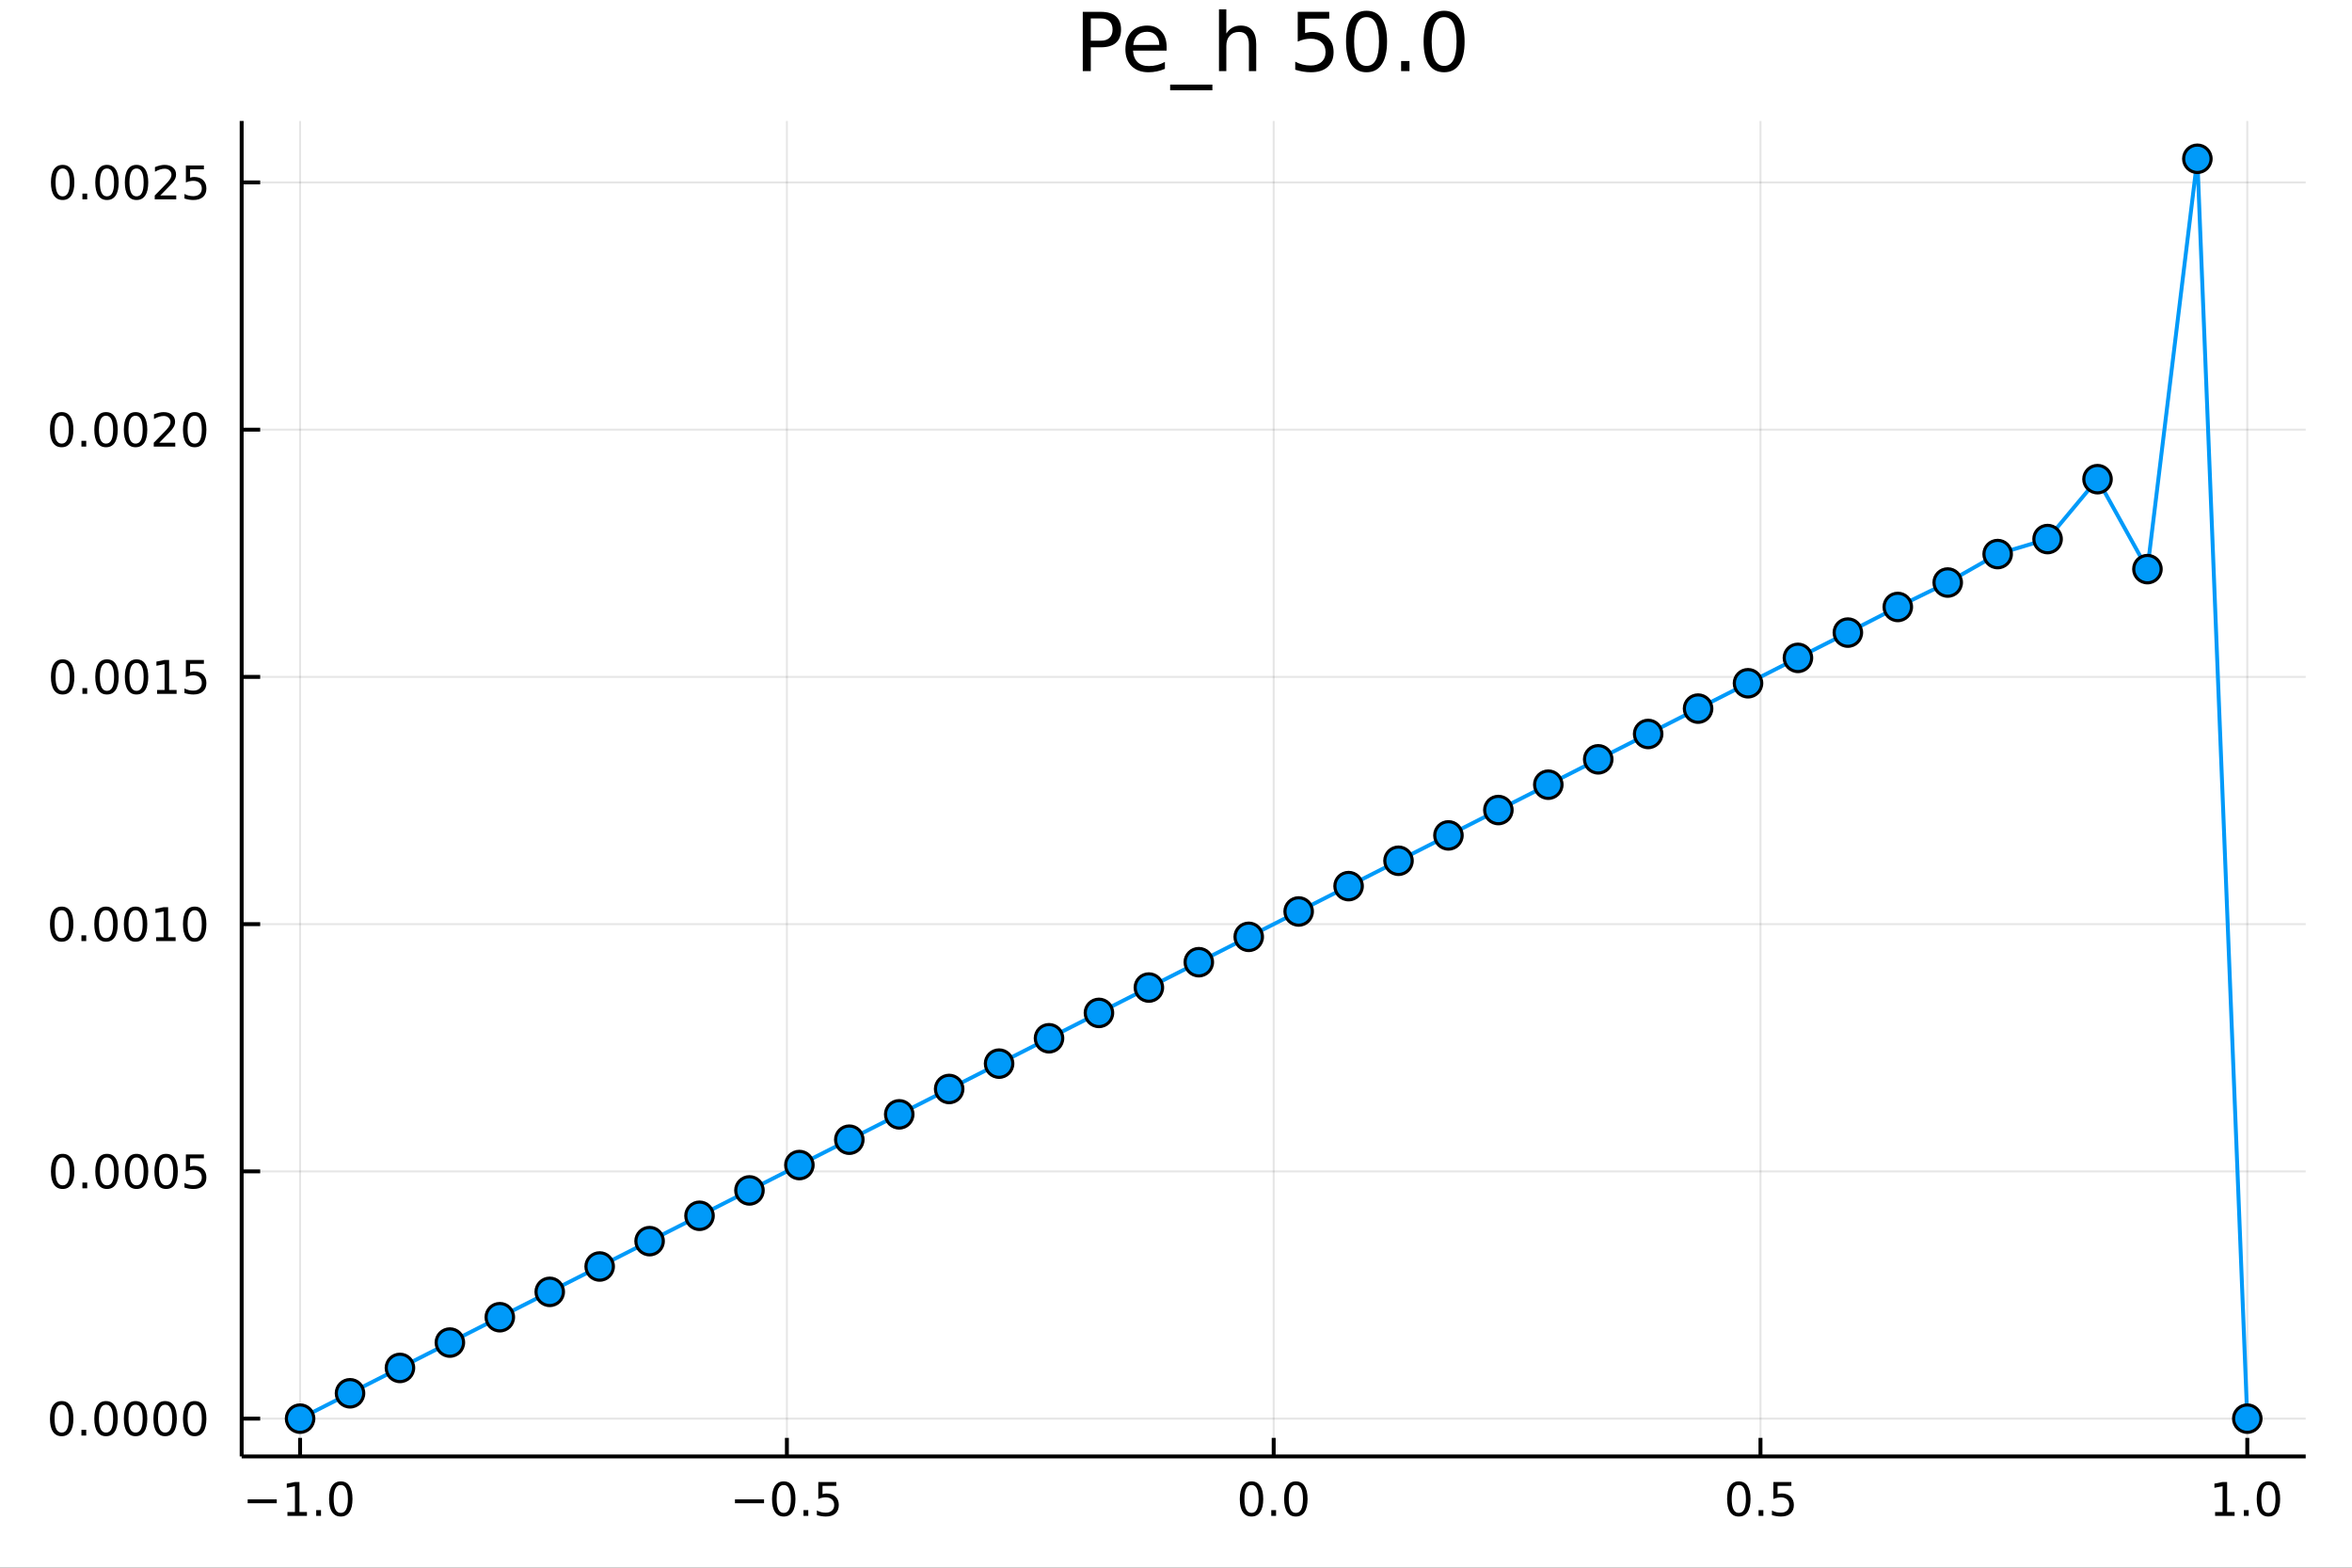 <?xml version="1.0" encoding="utf-8"?>
<svg xmlns="http://www.w3.org/2000/svg" xmlns:xlink="http://www.w3.org/1999/xlink" width="600" height="400" viewBox="0 0 2400 1600">
<rect x="0" y="0" width="2400" height="1600" fill="#333333" stroke="none"/>
<defs>
  <clipPath id="clip030">
    <rect x="0" y="0" width="2400" height="1600"/>
  </clipPath>
</defs>
<path clip-path="url(#clip030)" d="
M0 1600 L2400 1600 L2400 0 L0 0  Z
  " fill="#ffffff" fill-rule="evenodd" fill-opacity="1"/>
<defs>
  <clipPath id="clip031">
    <rect x="480" y="0" width="1681" height="1600"/>
  </clipPath>
</defs>
<path clip-path="url(#clip030)" d="
M246.598 1486.45 L2352.76 1486.45 L2352.76 123.472 L246.598 123.472  Z
  " fill="#ffffff" fill-rule="evenodd" fill-opacity="1"/>
<defs>
  <clipPath id="clip032">
    <rect x="246" y="123" width="2107" height="1364"/>
  </clipPath>
</defs>
<polyline clip-path="url(#clip032)" style="stroke:#000000; stroke-linecap:butt; stroke-linejoin:round; stroke-width:2; stroke-opacity:0.1; fill:none" points="
  306.206,1486.45 306.206,123.472 
  "/>
<polyline clip-path="url(#clip032)" style="stroke:#000000; stroke-linecap:butt; stroke-linejoin:round; stroke-width:2; stroke-opacity:0.1; fill:none" points="
  802.941,1486.45 802.941,123.472 
  "/>
<polyline clip-path="url(#clip032)" style="stroke:#000000; stroke-linecap:butt; stroke-linejoin:round; stroke-width:2; stroke-opacity:0.1; fill:none" points="
  1299.68,1486.45 1299.68,123.472 
  "/>
<polyline clip-path="url(#clip032)" style="stroke:#000000; stroke-linecap:butt; stroke-linejoin:round; stroke-width:2; stroke-opacity:0.1; fill:none" points="
  1796.41,1486.45 1796.41,123.472 
  "/>
<polyline clip-path="url(#clip032)" style="stroke:#000000; stroke-linecap:butt; stroke-linejoin:round; stroke-width:2; stroke-opacity:0.1; fill:none" points="
  2293.15,1486.45 2293.15,123.472 
  "/>
<polyline clip-path="url(#clip030)" style="stroke:#000000; stroke-linecap:butt; stroke-linejoin:round; stroke-width:4; stroke-opacity:1; fill:none" points="
  246.598,1486.45 2352.76,1486.45 
  "/>
<polyline clip-path="url(#clip030)" style="stroke:#000000; stroke-linecap:butt; stroke-linejoin:round; stroke-width:4; stroke-opacity:1; fill:none" points="
  306.206,1486.45 306.206,1467.55 
  "/>
<polyline clip-path="url(#clip030)" style="stroke:#000000; stroke-linecap:butt; stroke-linejoin:round; stroke-width:4; stroke-opacity:1; fill:none" points="
  802.941,1486.45 802.941,1467.55 
  "/>
<polyline clip-path="url(#clip030)" style="stroke:#000000; stroke-linecap:butt; stroke-linejoin:round; stroke-width:4; stroke-opacity:1; fill:none" points="
  1299.68,1486.45 1299.68,1467.55 
  "/>
<polyline clip-path="url(#clip030)" style="stroke:#000000; stroke-linecap:butt; stroke-linejoin:round; stroke-width:4; stroke-opacity:1; fill:none" points="
  1796.41,1486.45 1796.41,1467.55 
  "/>
<polyline clip-path="url(#clip030)" style="stroke:#000000; stroke-linecap:butt; stroke-linejoin:round; stroke-width:4; stroke-opacity:1; fill:none" points="
  2293.15,1486.45 2293.15,1467.55 
  "/>
<path clip-path="url(#clip030)" d="M252.734 1530.29 L282.41 1530.29 L282.41 1534.23 L252.734 1534.23 L252.734 1530.29 Z" fill="#000000" fill-rule="evenodd" fill-opacity="1" /><path clip-path="url(#clip030)" d="M293.313 1543.18 L300.951 1543.18 L300.951 1516.82 L292.641 1518.49 L292.641 1514.23 L300.905 1512.56 L305.581 1512.56 L305.581 1543.18 L313.22 1543.18 L313.22 1547.12 L293.313 1547.12 L293.313 1543.18 Z" fill="#000000" fill-rule="evenodd" fill-opacity="1" /><path clip-path="url(#clip030)" d="M322.664 1541.24 L327.548 1541.24 L327.548 1547.12 L322.664 1547.12 L322.664 1541.24 Z" fill="#000000" fill-rule="evenodd" fill-opacity="1" /><path clip-path="url(#clip030)" d="M347.734 1515.64 Q344.122 1515.64 342.294 1519.2 Q340.488 1522.75 340.488 1529.87 Q340.488 1536.98 342.294 1540.55 Q344.122 1544.09 347.734 1544.09 Q351.368 1544.09 353.173 1540.55 Q355.002 1536.98 355.002 1529.87 Q355.002 1522.75 353.173 1519.2 Q351.368 1515.64 347.734 1515.64 M347.734 1511.93 Q353.544 1511.93 356.599 1516.54 Q359.678 1521.12 359.678 1529.87 Q359.678 1538.6 356.599 1543.21 Q353.544 1547.79 347.734 1547.79 Q341.923 1547.79 338.845 1543.21 Q335.789 1538.6 335.789 1529.87 Q335.789 1521.12 338.845 1516.54 Q341.923 1511.93 347.734 1511.93 Z" fill="#000000" fill-rule="evenodd" fill-opacity="1" /><path clip-path="url(#clip030)" d="M749.967 1530.29 L779.643 1530.29 L779.643 1534.23 L749.967 1534.23 L749.967 1530.29 Z" fill="#000000" fill-rule="evenodd" fill-opacity="1" /><path clip-path="url(#clip030)" d="M799.735 1515.64 Q796.124 1515.64 794.296 1519.2 Q792.49 1522.75 792.49 1529.87 Q792.49 1536.98 794.296 1540.55 Q796.124 1544.09 799.735 1544.09 Q803.37 1544.09 805.175 1540.55 Q807.004 1536.98 807.004 1529.87 Q807.004 1522.75 805.175 1519.2 Q803.37 1515.64 799.735 1515.64 M799.735 1511.93 Q805.546 1511.93 808.601 1516.54 Q811.68 1521.12 811.68 1529.87 Q811.68 1538.6 808.601 1543.21 Q805.546 1547.79 799.735 1547.79 Q793.925 1547.79 790.847 1543.21 Q787.791 1538.6 787.791 1529.87 Q787.791 1521.12 790.847 1516.54 Q793.925 1511.93 799.735 1511.93 Z" fill="#000000" fill-rule="evenodd" fill-opacity="1" /><path clip-path="url(#clip030)" d="M819.897 1541.24 L824.782 1541.24 L824.782 1547.12 L819.897 1547.12 L819.897 1541.24 Z" fill="#000000" fill-rule="evenodd" fill-opacity="1" /><path clip-path="url(#clip030)" d="M835.013 1512.56 L853.369 1512.56 L853.369 1516.5 L839.295 1516.5 L839.295 1524.97 Q840.314 1524.62 841.332 1524.46 Q842.351 1524.27 843.369 1524.27 Q849.156 1524.27 852.536 1527.44 Q855.916 1530.62 855.916 1536.03 Q855.916 1541.61 852.443 1544.71 Q848.971 1547.79 842.652 1547.79 Q840.476 1547.79 838.207 1547.42 Q835.962 1547.05 833.555 1546.31 L833.555 1541.61 Q835.638 1542.74 837.86 1543.3 Q840.082 1543.86 842.559 1543.86 Q846.564 1543.86 848.902 1541.75 Q851.24 1539.64 851.24 1536.03 Q851.24 1532.42 848.902 1530.31 Q846.564 1528.21 842.559 1528.21 Q840.684 1528.21 838.809 1528.62 Q836.957 1529.04 835.013 1529.92 L835.013 1512.56 Z" fill="#000000" fill-rule="evenodd" fill-opacity="1" /><path clip-path="url(#clip030)" d="M1277.06 1515.64 Q1273.45 1515.64 1271.62 1519.2 Q1269.82 1522.75 1269.82 1529.87 Q1269.82 1536.98 1271.62 1540.55 Q1273.45 1544.09 1277.06 1544.09 Q1280.7 1544.09 1282.5 1540.55 Q1284.33 1536.98 1284.33 1529.87 Q1284.33 1522.75 1282.5 1519.2 Q1280.7 1515.64 1277.06 1515.64 M1277.06 1511.93 Q1282.87 1511.93 1285.93 1516.54 Q1289.01 1521.12 1289.01 1529.87 Q1289.01 1538.6 1285.93 1543.21 Q1282.87 1547.79 1277.06 1547.79 Q1271.25 1547.79 1268.17 1543.21 Q1265.12 1538.6 1265.12 1529.87 Q1265.12 1521.12 1268.17 1516.54 Q1271.25 1511.93 1277.06 1511.93 Z" fill="#000000" fill-rule="evenodd" fill-opacity="1" /><path clip-path="url(#clip030)" d="M1297.22 1541.24 L1302.11 1541.24 L1302.11 1547.12 L1297.22 1547.12 L1297.22 1541.24 Z" fill="#000000" fill-rule="evenodd" fill-opacity="1" /><path clip-path="url(#clip030)" d="M1322.29 1515.64 Q1318.68 1515.64 1316.85 1519.2 Q1315.05 1522.75 1315.05 1529.87 Q1315.05 1536.98 1316.85 1540.55 Q1318.68 1544.09 1322.29 1544.09 Q1325.93 1544.09 1327.73 1540.55 Q1329.56 1536.98 1329.56 1529.87 Q1329.56 1522.75 1327.73 1519.2 Q1325.93 1515.64 1322.29 1515.64 M1322.29 1511.93 Q1328.1 1511.93 1331.16 1516.54 Q1334.24 1521.12 1334.24 1529.87 Q1334.24 1538.6 1331.16 1543.21 Q1328.1 1547.79 1322.29 1547.79 Q1316.48 1547.79 1313.4 1543.21 Q1310.35 1538.6 1310.35 1529.87 Q1310.35 1521.12 1313.4 1516.54 Q1316.48 1511.93 1322.29 1511.93 Z" fill="#000000" fill-rule="evenodd" fill-opacity="1" /><path clip-path="url(#clip030)" d="M1774.29 1515.64 Q1770.68 1515.64 1768.85 1519.2 Q1767.05 1522.75 1767.05 1529.87 Q1767.05 1536.98 1768.85 1540.55 Q1770.68 1544.09 1774.29 1544.09 Q1777.93 1544.09 1779.73 1540.55 Q1781.56 1536.98 1781.56 1529.87 Q1781.56 1522.75 1779.73 1519.2 Q1777.93 1515.64 1774.29 1515.64 M1774.29 1511.93 Q1780.1 1511.93 1783.16 1516.54 Q1786.24 1521.12 1786.24 1529.87 Q1786.24 1538.6 1783.16 1543.21 Q1780.1 1547.79 1774.29 1547.79 Q1768.48 1547.79 1765.41 1543.21 Q1762.35 1538.6 1762.35 1529.87 Q1762.35 1521.12 1765.41 1516.54 Q1768.48 1511.93 1774.29 1511.93 Z" fill="#000000" fill-rule="evenodd" fill-opacity="1" /><path clip-path="url(#clip030)" d="M1794.46 1541.24 L1799.34 1541.24 L1799.34 1547.12 L1794.46 1547.12 L1794.46 1541.24 Z" fill="#000000" fill-rule="evenodd" fill-opacity="1" /><path clip-path="url(#clip030)" d="M1809.57 1512.56 L1827.93 1512.56 L1827.93 1516.5 L1813.85 1516.5 L1813.85 1524.97 Q1814.87 1524.62 1815.89 1524.46 Q1816.91 1524.27 1817.93 1524.27 Q1823.72 1524.27 1827.09 1527.44 Q1830.47 1530.62 1830.47 1536.03 Q1830.47 1541.61 1827 1544.71 Q1823.53 1547.79 1817.21 1547.79 Q1815.03 1547.79 1812.77 1547.42 Q1810.52 1547.05 1808.11 1546.31 L1808.11 1541.61 Q1810.2 1542.74 1812.42 1543.3 Q1814.64 1543.86 1817.12 1543.86 Q1821.12 1543.86 1823.46 1541.75 Q1825.8 1539.64 1825.8 1536.03 Q1825.8 1532.42 1823.46 1530.31 Q1821.12 1528.21 1817.12 1528.21 Q1815.24 1528.21 1813.37 1528.62 Q1811.52 1529.04 1809.57 1529.92 L1809.57 1512.56 Z" fill="#000000" fill-rule="evenodd" fill-opacity="1" /><path clip-path="url(#clip030)" d="M2260.3 1543.18 L2267.94 1543.18 L2267.94 1516.82 L2259.63 1518.49 L2259.63 1514.23 L2267.89 1512.56 L2272.57 1512.56 L2272.57 1543.18 L2280.21 1543.18 L2280.21 1547.12 L2260.3 1547.12 L2260.3 1543.18 Z" fill="#000000" fill-rule="evenodd" fill-opacity="1" /><path clip-path="url(#clip030)" d="M2289.65 1541.24 L2294.54 1541.24 L2294.54 1547.12 L2289.65 1547.12 L2289.65 1541.24 Z" fill="#000000" fill-rule="evenodd" fill-opacity="1" /><path clip-path="url(#clip030)" d="M2314.72 1515.64 Q2311.11 1515.64 2309.28 1519.2 Q2307.48 1522.75 2307.48 1529.87 Q2307.48 1536.98 2309.28 1540.55 Q2311.11 1544.09 2314.72 1544.09 Q2318.36 1544.09 2320.16 1540.55 Q2321.99 1536.98 2321.99 1529.87 Q2321.99 1522.75 2320.16 1519.2 Q2318.36 1515.64 2314.72 1515.64 M2314.72 1511.93 Q2320.53 1511.93 2323.59 1516.54 Q2326.67 1521.12 2326.67 1529.87 Q2326.67 1538.6 2323.59 1543.21 Q2320.53 1547.79 2314.72 1547.79 Q2308.91 1547.79 2305.83 1543.21 Q2302.78 1538.6 2302.78 1529.87 Q2302.78 1521.12 2305.83 1516.54 Q2308.91 1511.93 2314.72 1511.93 Z" fill="#000000" fill-rule="evenodd" fill-opacity="1" /><polyline clip-path="url(#clip032)" style="stroke:#000000; stroke-linecap:butt; stroke-linejoin:round; stroke-width:2; stroke-opacity:0.1; fill:none" points="
  246.598,1447.87 2352.76,1447.87 
  "/>
<polyline clip-path="url(#clip032)" style="stroke:#000000; stroke-linecap:butt; stroke-linejoin:round; stroke-width:2; stroke-opacity:0.1; fill:none" points="
  246.598,1195.53 2352.76,1195.53 
  "/>
<polyline clip-path="url(#clip032)" style="stroke:#000000; stroke-linecap:butt; stroke-linejoin:round; stroke-width:2; stroke-opacity:0.1; fill:none" points="
  246.598,943.194 2352.76,943.194 
  "/>
<polyline clip-path="url(#clip032)" style="stroke:#000000; stroke-linecap:butt; stroke-linejoin:round; stroke-width:2; stroke-opacity:0.1; fill:none" points="
  246.598,690.854 2352.76,690.854 
  "/>
<polyline clip-path="url(#clip032)" style="stroke:#000000; stroke-linecap:butt; stroke-linejoin:round; stroke-width:2; stroke-opacity:0.1; fill:none" points="
  246.598,438.514 2352.76,438.514 
  "/>
<polyline clip-path="url(#clip032)" style="stroke:#000000; stroke-linecap:butt; stroke-linejoin:round; stroke-width:2; stroke-opacity:0.1; fill:none" points="
  246.598,186.175 2352.76,186.175 
  "/>
<polyline clip-path="url(#clip030)" style="stroke:#000000; stroke-linecap:butt; stroke-linejoin:round; stroke-width:4; stroke-opacity:1; fill:none" points="
  246.598,1486.45 246.598,123.472 
  "/>
<polyline clip-path="url(#clip030)" style="stroke:#000000; stroke-linecap:butt; stroke-linejoin:round; stroke-width:4; stroke-opacity:1; fill:none" points="
  246.598,1447.87 265.495,1447.87 
  "/>
<polyline clip-path="url(#clip030)" style="stroke:#000000; stroke-linecap:butt; stroke-linejoin:round; stroke-width:4; stroke-opacity:1; fill:none" points="
  246.598,1195.53 265.495,1195.53 
  "/>
<polyline clip-path="url(#clip030)" style="stroke:#000000; stroke-linecap:butt; stroke-linejoin:round; stroke-width:4; stroke-opacity:1; fill:none" points="
  246.598,943.194 265.495,943.194 
  "/>
<polyline clip-path="url(#clip030)" style="stroke:#000000; stroke-linecap:butt; stroke-linejoin:round; stroke-width:4; stroke-opacity:1; fill:none" points="
  246.598,690.854 265.495,690.854 
  "/>
<polyline clip-path="url(#clip030)" style="stroke:#000000; stroke-linecap:butt; stroke-linejoin:round; stroke-width:4; stroke-opacity:1; fill:none" points="
  246.598,438.514 265.495,438.514 
  "/>
<polyline clip-path="url(#clip030)" style="stroke:#000000; stroke-linecap:butt; stroke-linejoin:round; stroke-width:4; stroke-opacity:1; fill:none" points="
  246.598,186.175 265.495,186.175 
  "/>
<path clip-path="url(#clip030)" d="M62.937 1433.67 Q59.325 1433.67 57.497 1437.24 Q55.691 1440.78 55.691 1447.91 Q55.691 1455.01 57.497 1458.58 Q59.325 1462.12 62.937 1462.12 Q66.571 1462.12 68.376 1458.58 Q70.205 1455.01 70.205 1447.91 Q70.205 1440.78 68.376 1437.24 Q66.571 1433.67 62.937 1433.67 M62.937 1429.97 Q68.747 1429.97 71.802 1434.57 Q74.881 1439.16 74.881 1447.91 Q74.881 1456.63 71.802 1461.24 Q68.747 1465.82 62.937 1465.82 Q57.126 1465.82 54.048 1461.24 Q50.992 1456.63 50.992 1447.91 Q50.992 1439.16 54.048 1434.57 Q57.126 1429.97 62.937 1429.97 Z" fill="#000000" fill-rule="evenodd" fill-opacity="1" /><path clip-path="url(#clip030)" d="M83.098 1459.27 L87.983 1459.27 L87.983 1465.15 L83.098 1465.15 L83.098 1459.27 Z" fill="#000000" fill-rule="evenodd" fill-opacity="1" /><path clip-path="url(#clip030)" d="M108.168 1433.67 Q104.557 1433.67 102.728 1437.24 Q100.922 1440.78 100.922 1447.91 Q100.922 1455.01 102.728 1458.58 Q104.557 1462.12 108.168 1462.12 Q111.802 1462.12 113.608 1458.58 Q115.436 1455.01 115.436 1447.91 Q115.436 1440.78 113.608 1437.24 Q111.802 1433.67 108.168 1433.67 M108.168 1429.97 Q113.978 1429.97 117.033 1434.57 Q120.112 1439.16 120.112 1447.91 Q120.112 1456.63 117.033 1461.24 Q113.978 1465.82 108.168 1465.82 Q102.358 1465.82 99.279 1461.24 Q96.223 1456.63 96.223 1447.91 Q96.223 1439.16 99.279 1434.57 Q102.358 1429.97 108.168 1429.97 Z" fill="#000000" fill-rule="evenodd" fill-opacity="1" /><path clip-path="url(#clip030)" d="M138.33 1433.67 Q134.719 1433.67 132.89 1437.24 Q131.084 1440.78 131.084 1447.91 Q131.084 1455.01 132.89 1458.58 Q134.719 1462.12 138.33 1462.12 Q141.964 1462.12 143.769 1458.58 Q145.598 1455.01 145.598 1447.91 Q145.598 1440.78 143.769 1437.24 Q141.964 1433.67 138.33 1433.67 M138.33 1429.97 Q144.14 1429.97 147.195 1434.57 Q150.274 1439.16 150.274 1447.91 Q150.274 1456.63 147.195 1461.24 Q144.14 1465.82 138.33 1465.82 Q132.519 1465.82 129.441 1461.24 Q126.385 1456.63 126.385 1447.91 Q126.385 1439.16 129.441 1434.57 Q132.519 1429.97 138.33 1429.97 Z" fill="#000000" fill-rule="evenodd" fill-opacity="1" /><path clip-path="url(#clip030)" d="M168.491 1433.67 Q164.88 1433.67 163.052 1437.24 Q161.246 1440.78 161.246 1447.91 Q161.246 1455.01 163.052 1458.58 Q164.88 1462.12 168.491 1462.12 Q172.126 1462.12 173.931 1458.58 Q175.76 1455.01 175.76 1447.91 Q175.76 1440.78 173.931 1437.24 Q172.126 1433.67 168.491 1433.67 M168.491 1429.97 Q174.302 1429.97 177.357 1434.57 Q180.436 1439.16 180.436 1447.91 Q180.436 1456.63 177.357 1461.24 Q174.302 1465.82 168.491 1465.82 Q162.681 1465.82 159.603 1461.24 Q156.547 1456.63 156.547 1447.91 Q156.547 1439.16 159.603 1434.57 Q162.681 1429.97 168.491 1429.97 Z" fill="#000000" fill-rule="evenodd" fill-opacity="1" /><path clip-path="url(#clip030)" d="M198.653 1433.67 Q195.042 1433.67 193.214 1437.24 Q191.408 1440.78 191.408 1447.91 Q191.408 1455.01 193.214 1458.58 Q195.042 1462.12 198.653 1462.12 Q202.288 1462.12 204.093 1458.58 Q205.922 1455.01 205.922 1447.91 Q205.922 1440.78 204.093 1437.24 Q202.288 1433.67 198.653 1433.67 M198.653 1429.97 Q204.464 1429.97 207.519 1434.57 Q210.598 1439.16 210.598 1447.91 Q210.598 1456.63 207.519 1461.24 Q204.464 1465.82 198.653 1465.82 Q192.843 1465.82 189.765 1461.24 Q186.709 1456.63 186.709 1447.91 Q186.709 1439.16 189.765 1434.57 Q192.843 1429.97 198.653 1429.97 Z" fill="#000000" fill-rule="evenodd" fill-opacity="1" /><path clip-path="url(#clip030)" d="M63.932 1181.33 Q60.321 1181.33 58.492 1184.9 Q56.687 1188.44 56.687 1195.57 Q56.687 1202.67 58.492 1206.24 Q60.321 1209.78 63.932 1209.78 Q67.566 1209.78 69.372 1206.24 Q71.2 1202.67 71.2 1195.57 Q71.2 1188.44 69.372 1184.9 Q67.566 1181.33 63.932 1181.33 M63.932 1177.63 Q69.742 1177.63 72.798 1182.23 Q75.876 1186.82 75.876 1195.57 Q75.876 1204.29 72.798 1208.9 Q69.742 1213.48 63.932 1213.48 Q58.122 1213.48 55.043 1208.9 Q51.987 1204.29 51.987 1195.57 Q51.987 1186.82 55.043 1182.23 Q58.122 1177.63 63.932 1177.63 Z" fill="#000000" fill-rule="evenodd" fill-opacity="1" /><path clip-path="url(#clip030)" d="M84.094 1206.93 L88.978 1206.93 L88.978 1212.81 L84.094 1212.81 L84.094 1206.93 Z" fill="#000000" fill-rule="evenodd" fill-opacity="1" /><path clip-path="url(#clip030)" d="M109.163 1181.33 Q105.552 1181.33 103.723 1184.9 Q101.918 1188.44 101.918 1195.57 Q101.918 1202.67 103.723 1206.24 Q105.552 1209.78 109.163 1209.78 Q112.797 1209.78 114.603 1206.24 Q116.432 1202.67 116.432 1195.57 Q116.432 1188.44 114.603 1184.9 Q112.797 1181.33 109.163 1181.33 M109.163 1177.63 Q114.973 1177.63 118.029 1182.23 Q121.107 1186.82 121.107 1195.57 Q121.107 1204.29 118.029 1208.9 Q114.973 1213.48 109.163 1213.48 Q103.353 1213.48 100.274 1208.9 Q97.219 1204.29 97.219 1195.57 Q97.219 1186.82 100.274 1182.23 Q103.353 1177.63 109.163 1177.63 Z" fill="#000000" fill-rule="evenodd" fill-opacity="1" /><path clip-path="url(#clip030)" d="M139.325 1181.33 Q135.714 1181.33 133.885 1184.9 Q132.08 1188.44 132.08 1195.57 Q132.08 1202.67 133.885 1206.24 Q135.714 1209.78 139.325 1209.78 Q142.959 1209.78 144.765 1206.24 Q146.593 1202.67 146.593 1195.57 Q146.593 1188.44 144.765 1184.9 Q142.959 1181.33 139.325 1181.33 M139.325 1177.63 Q145.135 1177.63 148.191 1182.23 Q151.269 1186.82 151.269 1195.57 Q151.269 1204.29 148.191 1208.9 Q145.135 1213.48 139.325 1213.48 Q133.515 1213.48 130.436 1208.9 Q127.381 1204.29 127.381 1195.57 Q127.381 1186.82 130.436 1182.23 Q133.515 1177.63 139.325 1177.63 Z" fill="#000000" fill-rule="evenodd" fill-opacity="1" /><path clip-path="url(#clip030)" d="M169.487 1181.33 Q165.876 1181.33 164.047 1184.9 Q162.242 1188.44 162.242 1195.57 Q162.242 1202.67 164.047 1206.24 Q165.876 1209.78 169.487 1209.78 Q173.121 1209.78 174.927 1206.24 Q176.755 1202.67 176.755 1195.57 Q176.755 1188.44 174.927 1184.9 Q173.121 1181.33 169.487 1181.33 M169.487 1177.63 Q175.297 1177.63 178.353 1182.23 Q181.431 1186.82 181.431 1195.57 Q181.431 1204.29 178.353 1208.9 Q175.297 1213.48 169.487 1213.48 Q163.677 1213.48 160.598 1208.9 Q157.542 1204.29 157.542 1195.57 Q157.542 1186.82 160.598 1182.23 Q163.677 1177.63 169.487 1177.63 Z" fill="#000000" fill-rule="evenodd" fill-opacity="1" /><path clip-path="url(#clip030)" d="M189.695 1178.25 L208.051 1178.25 L208.051 1182.19 L193.977 1182.19 L193.977 1190.66 Q194.996 1190.31 196.014 1190.15 Q197.033 1189.97 198.052 1189.97 Q203.839 1189.97 207.218 1193.14 Q210.598 1196.31 210.598 1201.73 Q210.598 1207.3 207.126 1210.41 Q203.653 1213.48 197.334 1213.48 Q195.158 1213.48 192.89 1213.11 Q190.644 1212.74 188.237 1212 L188.237 1207.3 Q190.32 1208.44 192.542 1208.99 Q194.765 1209.55 197.241 1209.55 Q201.246 1209.55 203.584 1207.44 Q205.922 1205.34 205.922 1201.73 Q205.922 1198.11 203.584 1196.01 Q201.246 1193.9 197.241 1193.9 Q195.366 1193.9 193.491 1194.32 Q191.64 1194.73 189.695 1195.61 L189.695 1178.25 Z" fill="#000000" fill-rule="evenodd" fill-opacity="1" /><path clip-path="url(#clip030)" d="M62.937 928.992 Q59.325 928.992 57.497 932.557 Q55.691 936.099 55.691 943.228 Q55.691 950.335 57.497 953.9 Q59.325 957.441 62.937 957.441 Q66.571 957.441 68.376 953.9 Q70.205 950.335 70.205 943.228 Q70.205 936.099 68.376 932.557 Q66.571 928.992 62.937 928.992 M62.937 925.289 Q68.747 925.289 71.802 929.895 Q74.881 934.479 74.881 943.228 Q74.881 951.955 71.802 956.562 Q68.747 961.145 62.937 961.145 Q57.126 961.145 54.048 956.562 Q50.992 951.955 50.992 943.228 Q50.992 934.479 54.048 929.895 Q57.126 925.289 62.937 925.289 Z" fill="#000000" fill-rule="evenodd" fill-opacity="1" /><path clip-path="url(#clip030)" d="M83.098 954.594 L87.983 954.594 L87.983 960.474 L83.098 960.474 L83.098 954.594 Z" fill="#000000" fill-rule="evenodd" fill-opacity="1" /><path clip-path="url(#clip030)" d="M108.168 928.992 Q104.557 928.992 102.728 932.557 Q100.922 936.099 100.922 943.228 Q100.922 950.335 102.728 953.9 Q104.557 957.441 108.168 957.441 Q111.802 957.441 113.608 953.9 Q115.436 950.335 115.436 943.228 Q115.436 936.099 113.608 932.557 Q111.802 928.992 108.168 928.992 M108.168 925.289 Q113.978 925.289 117.033 929.895 Q120.112 934.479 120.112 943.228 Q120.112 951.955 117.033 956.562 Q113.978 961.145 108.168 961.145 Q102.358 961.145 99.279 956.562 Q96.223 951.955 96.223 943.228 Q96.223 934.479 99.279 929.895 Q102.358 925.289 108.168 925.289 Z" fill="#000000" fill-rule="evenodd" fill-opacity="1" /><path clip-path="url(#clip030)" d="M138.33 928.992 Q134.719 928.992 132.89 932.557 Q131.084 936.099 131.084 943.228 Q131.084 950.335 132.89 953.9 Q134.719 957.441 138.33 957.441 Q141.964 957.441 143.769 953.9 Q145.598 950.335 145.598 943.228 Q145.598 936.099 143.769 932.557 Q141.964 928.992 138.33 928.992 M138.33 925.289 Q144.14 925.289 147.195 929.895 Q150.274 934.479 150.274 943.228 Q150.274 951.955 147.195 956.562 Q144.14 961.145 138.33 961.145 Q132.519 961.145 129.441 956.562 Q126.385 951.955 126.385 943.228 Q126.385 934.479 129.441 929.895 Q132.519 925.289 138.33 925.289 Z" fill="#000000" fill-rule="evenodd" fill-opacity="1" /><path clip-path="url(#clip030)" d="M159.302 956.539 L166.941 956.539 L166.941 930.173 L158.63 931.84 L158.63 927.58 L166.894 925.914 L171.57 925.914 L171.57 956.539 L179.209 956.539 L179.209 960.474 L159.302 960.474 L159.302 956.539 Z" fill="#000000" fill-rule="evenodd" fill-opacity="1" /><path clip-path="url(#clip030)" d="M198.653 928.992 Q195.042 928.992 193.214 932.557 Q191.408 936.099 191.408 943.228 Q191.408 950.335 193.214 953.9 Q195.042 957.441 198.653 957.441 Q202.288 957.441 204.093 953.9 Q205.922 950.335 205.922 943.228 Q205.922 936.099 204.093 932.557 Q202.288 928.992 198.653 928.992 M198.653 925.289 Q204.464 925.289 207.519 929.895 Q210.598 934.479 210.598 943.228 Q210.598 951.955 207.519 956.562 Q204.464 961.145 198.653 961.145 Q192.843 961.145 189.765 956.562 Q186.709 951.955 186.709 943.228 Q186.709 934.479 189.765 929.895 Q192.843 925.289 198.653 925.289 Z" fill="#000000" fill-rule="evenodd" fill-opacity="1" /><path clip-path="url(#clip030)" d="M63.932 676.653 Q60.321 676.653 58.492 680.218 Q56.687 683.759 56.687 690.889 Q56.687 697.995 58.492 701.56 Q60.321 705.102 63.932 705.102 Q67.566 705.102 69.372 701.56 Q71.2 697.995 71.2 690.889 Q71.2 683.759 69.372 680.218 Q67.566 676.653 63.932 676.653 M63.932 672.949 Q69.742 672.949 72.798 677.556 Q75.876 682.139 75.876 690.889 Q75.876 699.616 72.798 704.222 Q69.742 708.805 63.932 708.805 Q58.122 708.805 55.043 704.222 Q51.987 699.616 51.987 690.889 Q51.987 682.139 55.043 677.556 Q58.122 672.949 63.932 672.949 Z" fill="#000000" fill-rule="evenodd" fill-opacity="1" /><path clip-path="url(#clip030)" d="M84.094 702.254 L88.978 702.254 L88.978 708.134 L84.094 708.134 L84.094 702.254 Z" fill="#000000" fill-rule="evenodd" fill-opacity="1" /><path clip-path="url(#clip030)" d="M109.163 676.653 Q105.552 676.653 103.723 680.218 Q101.918 683.759 101.918 690.889 Q101.918 697.995 103.723 701.56 Q105.552 705.102 109.163 705.102 Q112.797 705.102 114.603 701.56 Q116.432 697.995 116.432 690.889 Q116.432 683.759 114.603 680.218 Q112.797 676.653 109.163 676.653 M109.163 672.949 Q114.973 672.949 118.029 677.556 Q121.107 682.139 121.107 690.889 Q121.107 699.616 118.029 704.222 Q114.973 708.805 109.163 708.805 Q103.353 708.805 100.274 704.222 Q97.219 699.616 97.219 690.889 Q97.219 682.139 100.274 677.556 Q103.353 672.949 109.163 672.949 Z" fill="#000000" fill-rule="evenodd" fill-opacity="1" /><path clip-path="url(#clip030)" d="M139.325 676.653 Q135.714 676.653 133.885 680.218 Q132.08 683.759 132.08 690.889 Q132.08 697.995 133.885 701.56 Q135.714 705.102 139.325 705.102 Q142.959 705.102 144.765 701.56 Q146.593 697.995 146.593 690.889 Q146.593 683.759 144.765 680.218 Q142.959 676.653 139.325 676.653 M139.325 672.949 Q145.135 672.949 148.191 677.556 Q151.269 682.139 151.269 690.889 Q151.269 699.616 148.191 704.222 Q145.135 708.805 139.325 708.805 Q133.515 708.805 130.436 704.222 Q127.381 699.616 127.381 690.889 Q127.381 682.139 130.436 677.556 Q133.515 672.949 139.325 672.949 Z" fill="#000000" fill-rule="evenodd" fill-opacity="1" /><path clip-path="url(#clip030)" d="M160.297 704.199 L167.936 704.199 L167.936 677.833 L159.626 679.5 L159.626 675.241 L167.89 673.574 L172.566 673.574 L172.566 704.199 L180.204 704.199 L180.204 708.134 L160.297 708.134 L160.297 704.199 Z" fill="#000000" fill-rule="evenodd" fill-opacity="1" /><path clip-path="url(#clip030)" d="M189.695 673.574 L208.051 673.574 L208.051 677.509 L193.977 677.509 L193.977 685.981 Q194.996 685.634 196.014 685.472 Q197.033 685.287 198.052 685.287 Q203.839 685.287 207.218 688.458 Q210.598 691.63 210.598 697.046 Q210.598 702.625 207.126 705.727 Q203.653 708.805 197.334 708.805 Q195.158 708.805 192.89 708.435 Q190.644 708.065 188.237 707.324 L188.237 702.625 Q190.32 703.759 192.542 704.315 Q194.765 704.87 197.241 704.87 Q201.246 704.87 203.584 702.764 Q205.922 700.657 205.922 697.046 Q205.922 693.435 203.584 691.329 Q201.246 689.222 197.241 689.222 Q195.366 689.222 193.491 689.639 Q191.64 690.055 189.695 690.935 L189.695 673.574 Z" fill="#000000" fill-rule="evenodd" fill-opacity="1" /><path clip-path="url(#clip030)" d="M62.937 424.313 Q59.325 424.313 57.497 427.878 Q55.691 431.42 55.691 438.549 Q55.691 445.656 57.497 449.22 Q59.325 452.762 62.937 452.762 Q66.571 452.762 68.376 449.22 Q70.205 445.656 70.205 438.549 Q70.205 431.42 68.376 427.878 Q66.571 424.313 62.937 424.313 M62.937 420.609 Q68.747 420.609 71.802 425.216 Q74.881 429.799 74.881 438.549 Q74.881 447.276 71.802 451.882 Q68.747 456.466 62.937 456.466 Q57.126 456.466 54.048 451.882 Q50.992 447.276 50.992 438.549 Q50.992 429.799 54.048 425.216 Q57.126 420.609 62.937 420.609 Z" fill="#000000" fill-rule="evenodd" fill-opacity="1" /><path clip-path="url(#clip030)" d="M83.098 449.915 L87.983 449.915 L87.983 455.794 L83.098 455.794 L83.098 449.915 Z" fill="#000000" fill-rule="evenodd" fill-opacity="1" /><path clip-path="url(#clip030)" d="M108.168 424.313 Q104.557 424.313 102.728 427.878 Q100.922 431.42 100.922 438.549 Q100.922 445.656 102.728 449.22 Q104.557 452.762 108.168 452.762 Q111.802 452.762 113.608 449.22 Q115.436 445.656 115.436 438.549 Q115.436 431.42 113.608 427.878 Q111.802 424.313 108.168 424.313 M108.168 420.609 Q113.978 420.609 117.033 425.216 Q120.112 429.799 120.112 438.549 Q120.112 447.276 117.033 451.882 Q113.978 456.466 108.168 456.466 Q102.358 456.466 99.279 451.882 Q96.223 447.276 96.223 438.549 Q96.223 429.799 99.279 425.216 Q102.358 420.609 108.168 420.609 Z" fill="#000000" fill-rule="evenodd" fill-opacity="1" /><path clip-path="url(#clip030)" d="M138.33 424.313 Q134.719 424.313 132.89 427.878 Q131.084 431.42 131.084 438.549 Q131.084 445.656 132.89 449.22 Q134.719 452.762 138.33 452.762 Q141.964 452.762 143.769 449.22 Q145.598 445.656 145.598 438.549 Q145.598 431.42 143.769 427.878 Q141.964 424.313 138.33 424.313 M138.33 420.609 Q144.14 420.609 147.195 425.216 Q150.274 429.799 150.274 438.549 Q150.274 447.276 147.195 451.882 Q144.14 456.466 138.33 456.466 Q132.519 456.466 129.441 451.882 Q126.385 447.276 126.385 438.549 Q126.385 429.799 129.441 425.216 Q132.519 420.609 138.33 420.609 Z" fill="#000000" fill-rule="evenodd" fill-opacity="1" /><path clip-path="url(#clip030)" d="M162.519 451.859 L178.839 451.859 L178.839 455.794 L156.894 455.794 L156.894 451.859 Q159.556 449.105 164.14 444.475 Q168.746 439.822 169.927 438.48 Q172.172 435.957 173.052 434.22 Q173.954 432.461 173.954 430.771 Q173.954 428.017 172.01 426.281 Q170.089 424.545 166.987 424.545 Q164.788 424.545 162.334 425.308 Q159.904 426.072 157.126 427.623 L157.126 422.901 Q159.95 421.767 162.404 421.188 Q164.857 420.609 166.894 420.609 Q172.265 420.609 175.459 423.295 Q178.653 425.98 178.653 430.47 Q178.653 432.6 177.843 434.521 Q177.056 436.42 174.95 439.012 Q174.371 439.683 171.269 442.901 Q168.167 446.095 162.519 451.859 Z" fill="#000000" fill-rule="evenodd" fill-opacity="1" /><path clip-path="url(#clip030)" d="M198.653 424.313 Q195.042 424.313 193.214 427.878 Q191.408 431.42 191.408 438.549 Q191.408 445.656 193.214 449.22 Q195.042 452.762 198.653 452.762 Q202.288 452.762 204.093 449.22 Q205.922 445.656 205.922 438.549 Q205.922 431.42 204.093 427.878 Q202.288 424.313 198.653 424.313 M198.653 420.609 Q204.464 420.609 207.519 425.216 Q210.598 429.799 210.598 438.549 Q210.598 447.276 207.519 451.882 Q204.464 456.466 198.653 456.466 Q192.843 456.466 189.765 451.882 Q186.709 447.276 186.709 438.549 Q186.709 429.799 189.765 425.216 Q192.843 420.609 198.653 420.609 Z" fill="#000000" fill-rule="evenodd" fill-opacity="1" /><path clip-path="url(#clip030)" d="M63.932 171.973 Q60.321 171.973 58.492 175.538 Q56.687 179.08 56.687 186.209 Q56.687 193.316 58.492 196.881 Q60.321 200.422 63.932 200.422 Q67.566 200.422 69.372 196.881 Q71.2 193.316 71.2 186.209 Q71.2 179.08 69.372 175.538 Q67.566 171.973 63.932 171.973 M63.932 168.27 Q69.742 168.27 72.798 172.876 Q75.876 177.46 75.876 186.209 Q75.876 194.936 72.798 199.543 Q69.742 204.126 63.932 204.126 Q58.122 204.126 55.043 199.543 Q51.987 194.936 51.987 186.209 Q51.987 177.46 55.043 172.876 Q58.122 168.27 63.932 168.27 Z" fill="#000000" fill-rule="evenodd" fill-opacity="1" /><path clip-path="url(#clip030)" d="M84.094 197.575 L88.978 197.575 L88.978 203.455 L84.094 203.455 L84.094 197.575 Z" fill="#000000" fill-rule="evenodd" fill-opacity="1" /><path clip-path="url(#clip030)" d="M109.163 171.973 Q105.552 171.973 103.723 175.538 Q101.918 179.08 101.918 186.209 Q101.918 193.316 103.723 196.881 Q105.552 200.422 109.163 200.422 Q112.797 200.422 114.603 196.881 Q116.432 193.316 116.432 186.209 Q116.432 179.08 114.603 175.538 Q112.797 171.973 109.163 171.973 M109.163 168.27 Q114.973 168.27 118.029 172.876 Q121.107 177.46 121.107 186.209 Q121.107 194.936 118.029 199.543 Q114.973 204.126 109.163 204.126 Q103.353 204.126 100.274 199.543 Q97.219 194.936 97.219 186.209 Q97.219 177.46 100.274 172.876 Q103.353 168.27 109.163 168.27 Z" fill="#000000" fill-rule="evenodd" fill-opacity="1" /><path clip-path="url(#clip030)" d="M139.325 171.973 Q135.714 171.973 133.885 175.538 Q132.08 179.08 132.08 186.209 Q132.08 193.316 133.885 196.881 Q135.714 200.422 139.325 200.422 Q142.959 200.422 144.765 196.881 Q146.593 193.316 146.593 186.209 Q146.593 179.08 144.765 175.538 Q142.959 171.973 139.325 171.973 M139.325 168.27 Q145.135 168.27 148.191 172.876 Q151.269 177.46 151.269 186.209 Q151.269 194.936 148.191 199.543 Q145.135 204.126 139.325 204.126 Q133.515 204.126 130.436 199.543 Q127.381 194.936 127.381 186.209 Q127.381 177.46 130.436 172.876 Q133.515 168.27 139.325 168.27 Z" fill="#000000" fill-rule="evenodd" fill-opacity="1" /><path clip-path="url(#clip030)" d="M163.515 199.52 L179.834 199.52 L179.834 203.455 L157.89 203.455 L157.89 199.52 Q160.552 196.765 165.135 192.135 Q169.741 187.483 170.922 186.14 Q173.167 183.617 174.047 181.881 Q174.95 180.122 174.95 178.432 Q174.95 175.677 173.005 173.941 Q171.084 172.205 167.982 172.205 Q165.783 172.205 163.329 172.969 Q160.899 173.733 158.121 175.284 L158.121 170.561 Q160.945 169.427 163.399 168.848 Q165.853 168.27 167.89 168.27 Q173.26 168.27 176.454 170.955 Q179.649 173.64 179.649 178.131 Q179.649 180.26 178.839 182.182 Q178.052 184.08 175.945 186.672 Q175.366 187.344 172.265 190.561 Q169.163 193.756 163.515 199.52 Z" fill="#000000" fill-rule="evenodd" fill-opacity="1" /><path clip-path="url(#clip030)" d="M189.695 168.895 L208.051 168.895 L208.051 172.83 L193.977 172.83 L193.977 181.302 Q194.996 180.955 196.014 180.793 Q197.033 180.608 198.052 180.608 Q203.839 180.608 207.218 183.779 Q210.598 186.95 210.598 192.367 Q210.598 197.946 207.126 201.047 Q203.653 204.126 197.334 204.126 Q195.158 204.126 192.89 203.756 Q190.644 203.385 188.237 202.645 L188.237 197.946 Q190.32 199.08 192.542 199.635 Q194.765 200.191 197.241 200.191 Q201.246 200.191 203.584 198.084 Q205.922 195.978 205.922 192.367 Q205.922 188.756 203.584 186.649 Q201.246 184.543 197.241 184.543 Q195.366 184.543 193.491 184.959 Q191.64 185.376 189.695 186.256 L189.695 168.895 Z" fill="#000000" fill-rule="evenodd" fill-opacity="1" /><path clip-path="url(#clip030)" d="M1113.05 18.82 L1113.05 41.546 L1123.34 41.546 Q1129.05 41.546 1132.17 38.589 Q1135.29 35.632 1135.29 30.163 Q1135.29 24.735 1132.17 21.778 Q1129.05 18.82 1123.34 18.82 L1113.05 18.82 M1104.87 12.096 L1123.34 12.096 Q1133.51 12.096 1138.69 16.714 Q1143.92 21.292 1143.92 30.163 Q1143.92 39.115 1138.69 43.693 Q1133.51 48.271 1123.34 48.271 L1113.05 48.271 L1113.05 72.576 L1104.87 72.576 L1104.87 12.096 Z" fill="#000000" fill-rule="evenodd" fill-opacity="1" /><path clip-path="url(#clip030)" d="M1190.42 48.028 L1190.42 51.673 L1156.15 51.673 Q1156.64 59.37 1160.77 63.421 Q1164.94 67.431 1172.36 67.431 Q1176.65 67.431 1180.66 66.378 Q1184.71 65.325 1188.68 63.218 L1188.68 70.267 Q1184.67 71.968 1180.46 72.86 Q1176.25 73.751 1171.91 73.751 Q1161.05 73.751 1154.69 67.431 Q1148.38 61.112 1148.38 50.337 Q1148.38 39.197 1154.37 32.675 Q1160.41 26.112 1170.62 26.112 Q1179.77 26.112 1185.08 32.026 Q1190.42 37.9 1190.42 48.028 M1182.97 45.84 Q1182.89 39.723 1179.53 36.077 Q1176.21 32.431 1170.7 32.431 Q1164.46 32.431 1160.69 35.956 Q1156.96 39.48 1156.4 45.88 L1182.97 45.84 Z" fill="#000000" fill-rule="evenodd" fill-opacity="1" /><path clip-path="url(#clip030)" d="M1237.13 86.349 L1237.13 92.142 L1194.03 92.142 L1194.03 86.349 L1237.13 86.349 Z" fill="#000000" fill-rule="evenodd" fill-opacity="1" /><path clip-path="url(#clip030)" d="M1281.85 45.192 L1281.85 72.576 L1274.4 72.576 L1274.4 45.435 Q1274.4 38.994 1271.89 35.794 Q1269.38 32.594 1264.35 32.594 Q1258.32 32.594 1254.83 36.442 Q1251.35 40.29 1251.35 46.934 L1251.35 72.576 L1243.86 72.576 L1243.86 9.544 L1251.35 9.544 L1251.35 34.254 Q1254.02 30.163 1257.63 28.138 Q1261.27 26.112 1266.01 26.112 Q1273.83 26.112 1277.84 30.973 Q1281.85 35.794 1281.85 45.192 Z" fill="#000000" fill-rule="evenodd" fill-opacity="1" /><path clip-path="url(#clip030)" d="M1324.23 12.096 L1356.35 12.096 L1356.35 18.983 L1331.72 18.983 L1331.72 33.809 Q1333.5 33.201 1335.28 32.918 Q1337.07 32.594 1338.85 32.594 Q1348.98 32.594 1354.89 38.143 Q1360.8 43.693 1360.8 53.172 Q1360.8 62.935 1354.73 68.363 Q1348.65 73.751 1337.59 73.751 Q1333.79 73.751 1329.82 73.103 Q1325.89 72.454 1321.67 71.158 L1321.67 62.935 Q1325.32 64.92 1329.21 65.892 Q1333.1 66.864 1337.43 66.864 Q1344.44 66.864 1348.53 63.178 Q1352.62 59.492 1352.62 53.172 Q1352.62 46.853 1348.53 43.166 Q1344.44 39.48 1337.43 39.48 Q1334.15 39.48 1330.87 40.209 Q1327.63 40.938 1324.23 42.478 L1324.23 12.096 Z" fill="#000000" fill-rule="evenodd" fill-opacity="1" /><path clip-path="url(#clip030)" d="M1394.43 17.484 Q1388.11 17.484 1384.91 23.722 Q1381.75 29.92 1381.75 42.397 Q1381.75 54.833 1384.91 61.071 Q1388.11 67.269 1394.43 67.269 Q1400.79 67.269 1403.95 61.071 Q1407.15 54.833 1407.15 42.397 Q1407.15 29.92 1403.95 23.722 Q1400.79 17.484 1394.43 17.484 M1394.43 11.002 Q1404.6 11.002 1409.94 19.064 Q1415.33 27.084 1415.33 42.397 Q1415.33 57.669 1409.94 65.73 Q1404.6 73.751 1394.43 73.751 Q1384.26 73.751 1378.87 65.73 Q1373.52 57.669 1373.52 42.397 Q1373.52 27.084 1378.87 19.064 Q1384.26 11.002 1394.43 11.002 Z" fill="#000000" fill-rule="evenodd" fill-opacity="1" /><path clip-path="url(#clip030)" d="M1429.71 62.287 L1438.26 62.287 L1438.26 72.576 L1429.71 72.576 L1429.71 62.287 Z" fill="#000000" fill-rule="evenodd" fill-opacity="1" /><path clip-path="url(#clip030)" d="M1473.58 17.484 Q1467.26 17.484 1464.06 23.722 Q1460.9 29.92 1460.9 42.397 Q1460.9 54.833 1464.06 61.071 Q1467.26 67.269 1473.58 67.269 Q1479.94 67.269 1483.1 61.071 Q1486.3 54.833 1486.3 42.397 Q1486.3 29.92 1483.1 23.722 Q1479.94 17.484 1473.58 17.484 M1473.58 11.002 Q1483.75 11.002 1489.1 19.064 Q1494.48 27.084 1494.48 42.397 Q1494.48 57.669 1489.1 65.73 Q1483.75 73.751 1473.58 73.751 Q1463.41 73.751 1458.03 65.73 Q1452.68 57.669 1452.68 42.397 Q1452.68 27.084 1458.03 19.064 Q1463.41 11.002 1473.58 11.002 Z" fill="#000000" fill-rule="evenodd" fill-opacity="1" /><polyline clip-path="url(#clip032)" style="stroke:#009af9; stroke-linecap:butt; stroke-linejoin:round; stroke-width:4; stroke-opacity:1; fill:none" points="
  306.206,1447.87 357.153,1421.99 408.1,1396.11 459.048,1370.23 509.995,1344.35 560.942,1318.47 611.889,1292.59 662.837,1266.71 713.784,1240.83 764.731,1214.94 
  815.678,1189.06 866.625,1163.18 917.573,1137.3 968.52,1111.42 1019.47,1085.54 1070.41,1059.66 1121.36,1033.78 1172.31,1007.9 1223.26,982.015 1274.2,956.134 
  1325.15,930.253 1376.1,904.372 1427.04,878.491 1477.99,852.61 1528.94,826.729 1579.89,800.848 1630.83,774.967 1681.78,749.087 1732.73,723.204 1783.68,697.33 
  1834.62,671.424 1885.57,645.628 1936.52,619.463 1987.46,594.53 2038.41,565.485 2089.36,550.165 2140.31,489.028 2191.25,580.843 2242.2,162.047 2293.15,1447.87 
  
  "/>
<circle clip-path="url(#clip032)" cx="306.206" cy="1447.87" r="14" fill="#009af9" fill-rule="evenodd" fill-opacity="1" stroke="#000000" stroke-opacity="1" stroke-width="3.2"/>
<circle clip-path="url(#clip032)" cx="357.153" cy="1421.99" r="14" fill="#009af9" fill-rule="evenodd" fill-opacity="1" stroke="#000000" stroke-opacity="1" stroke-width="3.2"/>
<circle clip-path="url(#clip032)" cx="408.1" cy="1396.11" r="14" fill="#009af9" fill-rule="evenodd" fill-opacity="1" stroke="#000000" stroke-opacity="1" stroke-width="3.2"/>
<circle clip-path="url(#clip032)" cx="459.048" cy="1370.23" r="14" fill="#009af9" fill-rule="evenodd" fill-opacity="1" stroke="#000000" stroke-opacity="1" stroke-width="3.2"/>
<circle clip-path="url(#clip032)" cx="509.995" cy="1344.35" r="14" fill="#009af9" fill-rule="evenodd" fill-opacity="1" stroke="#000000" stroke-opacity="1" stroke-width="3.2"/>
<circle clip-path="url(#clip032)" cx="560.942" cy="1318.47" r="14" fill="#009af9" fill-rule="evenodd" fill-opacity="1" stroke="#000000" stroke-opacity="1" stroke-width="3.2"/>
<circle clip-path="url(#clip032)" cx="611.889" cy="1292.59" r="14" fill="#009af9" fill-rule="evenodd" fill-opacity="1" stroke="#000000" stroke-opacity="1" stroke-width="3.2"/>
<circle clip-path="url(#clip032)" cx="662.837" cy="1266.71" r="14" fill="#009af9" fill-rule="evenodd" fill-opacity="1" stroke="#000000" stroke-opacity="1" stroke-width="3.2"/>
<circle clip-path="url(#clip032)" cx="713.784" cy="1240.83" r="14" fill="#009af9" fill-rule="evenodd" fill-opacity="1" stroke="#000000" stroke-opacity="1" stroke-width="3.2"/>
<circle clip-path="url(#clip032)" cx="764.731" cy="1214.94" r="14" fill="#009af9" fill-rule="evenodd" fill-opacity="1" stroke="#000000" stroke-opacity="1" stroke-width="3.2"/>
<circle clip-path="url(#clip032)" cx="815.678" cy="1189.06" r="14" fill="#009af9" fill-rule="evenodd" fill-opacity="1" stroke="#000000" stroke-opacity="1" stroke-width="3.2"/>
<circle clip-path="url(#clip032)" cx="866.625" cy="1163.18" r="14" fill="#009af9" fill-rule="evenodd" fill-opacity="1" stroke="#000000" stroke-opacity="1" stroke-width="3.2"/>
<circle clip-path="url(#clip032)" cx="917.573" cy="1137.3" r="14" fill="#009af9" fill-rule="evenodd" fill-opacity="1" stroke="#000000" stroke-opacity="1" stroke-width="3.2"/>
<circle clip-path="url(#clip032)" cx="968.52" cy="1111.42" r="14" fill="#009af9" fill-rule="evenodd" fill-opacity="1" stroke="#000000" stroke-opacity="1" stroke-width="3.2"/>
<circle clip-path="url(#clip032)" cx="1019.47" cy="1085.54" r="14" fill="#009af9" fill-rule="evenodd" fill-opacity="1" stroke="#000000" stroke-opacity="1" stroke-width="3.2"/>
<circle clip-path="url(#clip032)" cx="1070.41" cy="1059.66" r="14" fill="#009af9" fill-rule="evenodd" fill-opacity="1" stroke="#000000" stroke-opacity="1" stroke-width="3.2"/>
<circle clip-path="url(#clip032)" cx="1121.36" cy="1033.78" r="14" fill="#009af9" fill-rule="evenodd" fill-opacity="1" stroke="#000000" stroke-opacity="1" stroke-width="3.2"/>
<circle clip-path="url(#clip032)" cx="1172.31" cy="1007.9" r="14" fill="#009af9" fill-rule="evenodd" fill-opacity="1" stroke="#000000" stroke-opacity="1" stroke-width="3.2"/>
<circle clip-path="url(#clip032)" cx="1223.26" cy="982.015" r="14" fill="#009af9" fill-rule="evenodd" fill-opacity="1" stroke="#000000" stroke-opacity="1" stroke-width="3.2"/>
<circle clip-path="url(#clip032)" cx="1274.2" cy="956.134" r="14" fill="#009af9" fill-rule="evenodd" fill-opacity="1" stroke="#000000" stroke-opacity="1" stroke-width="3.2"/>
<circle clip-path="url(#clip032)" cx="1325.15" cy="930.253" r="14" fill="#009af9" fill-rule="evenodd" fill-opacity="1" stroke="#000000" stroke-opacity="1" stroke-width="3.2"/>
<circle clip-path="url(#clip032)" cx="1376.1" cy="904.372" r="14" fill="#009af9" fill-rule="evenodd" fill-opacity="1" stroke="#000000" stroke-opacity="1" stroke-width="3.2"/>
<circle clip-path="url(#clip032)" cx="1427.04" cy="878.491" r="14" fill="#009af9" fill-rule="evenodd" fill-opacity="1" stroke="#000000" stroke-opacity="1" stroke-width="3.2"/>
<circle clip-path="url(#clip032)" cx="1477.99" cy="852.61" r="14" fill="#009af9" fill-rule="evenodd" fill-opacity="1" stroke="#000000" stroke-opacity="1" stroke-width="3.2"/>
<circle clip-path="url(#clip032)" cx="1528.94" cy="826.729" r="14" fill="#009af9" fill-rule="evenodd" fill-opacity="1" stroke="#000000" stroke-opacity="1" stroke-width="3.2"/>
<circle clip-path="url(#clip032)" cx="1579.89" cy="800.848" r="14" fill="#009af9" fill-rule="evenodd" fill-opacity="1" stroke="#000000" stroke-opacity="1" stroke-width="3.2"/>
<circle clip-path="url(#clip032)" cx="1630.83" cy="774.967" r="14" fill="#009af9" fill-rule="evenodd" fill-opacity="1" stroke="#000000" stroke-opacity="1" stroke-width="3.2"/>
<circle clip-path="url(#clip032)" cx="1681.78" cy="749.087" r="14" fill="#009af9" fill-rule="evenodd" fill-opacity="1" stroke="#000000" stroke-opacity="1" stroke-width="3.2"/>
<circle clip-path="url(#clip032)" cx="1732.73" cy="723.204" r="14" fill="#009af9" fill-rule="evenodd" fill-opacity="1" stroke="#000000" stroke-opacity="1" stroke-width="3.2"/>
<circle clip-path="url(#clip032)" cx="1783.68" cy="697.33" r="14" fill="#009af9" fill-rule="evenodd" fill-opacity="1" stroke="#000000" stroke-opacity="1" stroke-width="3.2"/>
<circle clip-path="url(#clip032)" cx="1834.62" cy="671.424" r="14" fill="#009af9" fill-rule="evenodd" fill-opacity="1" stroke="#000000" stroke-opacity="1" stroke-width="3.2"/>
<circle clip-path="url(#clip032)" cx="1885.57" cy="645.628" r="14" fill="#009af9" fill-rule="evenodd" fill-opacity="1" stroke="#000000" stroke-opacity="1" stroke-width="3.2"/>
<circle clip-path="url(#clip032)" cx="1936.52" cy="619.463" r="14" fill="#009af9" fill-rule="evenodd" fill-opacity="1" stroke="#000000" stroke-opacity="1" stroke-width="3.2"/>
<circle clip-path="url(#clip032)" cx="1987.46" cy="594.53" r="14" fill="#009af9" fill-rule="evenodd" fill-opacity="1" stroke="#000000" stroke-opacity="1" stroke-width="3.2"/>
<circle clip-path="url(#clip032)" cx="2038.41" cy="565.485" r="14" fill="#009af9" fill-rule="evenodd" fill-opacity="1" stroke="#000000" stroke-opacity="1" stroke-width="3.2"/>
<circle clip-path="url(#clip032)" cx="2089.36" cy="550.165" r="14" fill="#009af9" fill-rule="evenodd" fill-opacity="1" stroke="#000000" stroke-opacity="1" stroke-width="3.2"/>
<circle clip-path="url(#clip032)" cx="2140.31" cy="489.028" r="14" fill="#009af9" fill-rule="evenodd" fill-opacity="1" stroke="#000000" stroke-opacity="1" stroke-width="3.2"/>
<circle clip-path="url(#clip032)" cx="2191.25" cy="580.843" r="14" fill="#009af9" fill-rule="evenodd" fill-opacity="1" stroke="#000000" stroke-opacity="1" stroke-width="3.2"/>
<circle clip-path="url(#clip032)" cx="2242.2" cy="162.047" r="14" fill="#009af9" fill-rule="evenodd" fill-opacity="1" stroke="#000000" stroke-opacity="1" stroke-width="3.2"/>
<circle clip-path="url(#clip032)" cx="2293.15" cy="1447.87" r="14" fill="#009af9" fill-rule="evenodd" fill-opacity="1" stroke="#000000" stroke-opacity="1" stroke-width="3.2"/>
</svg>
